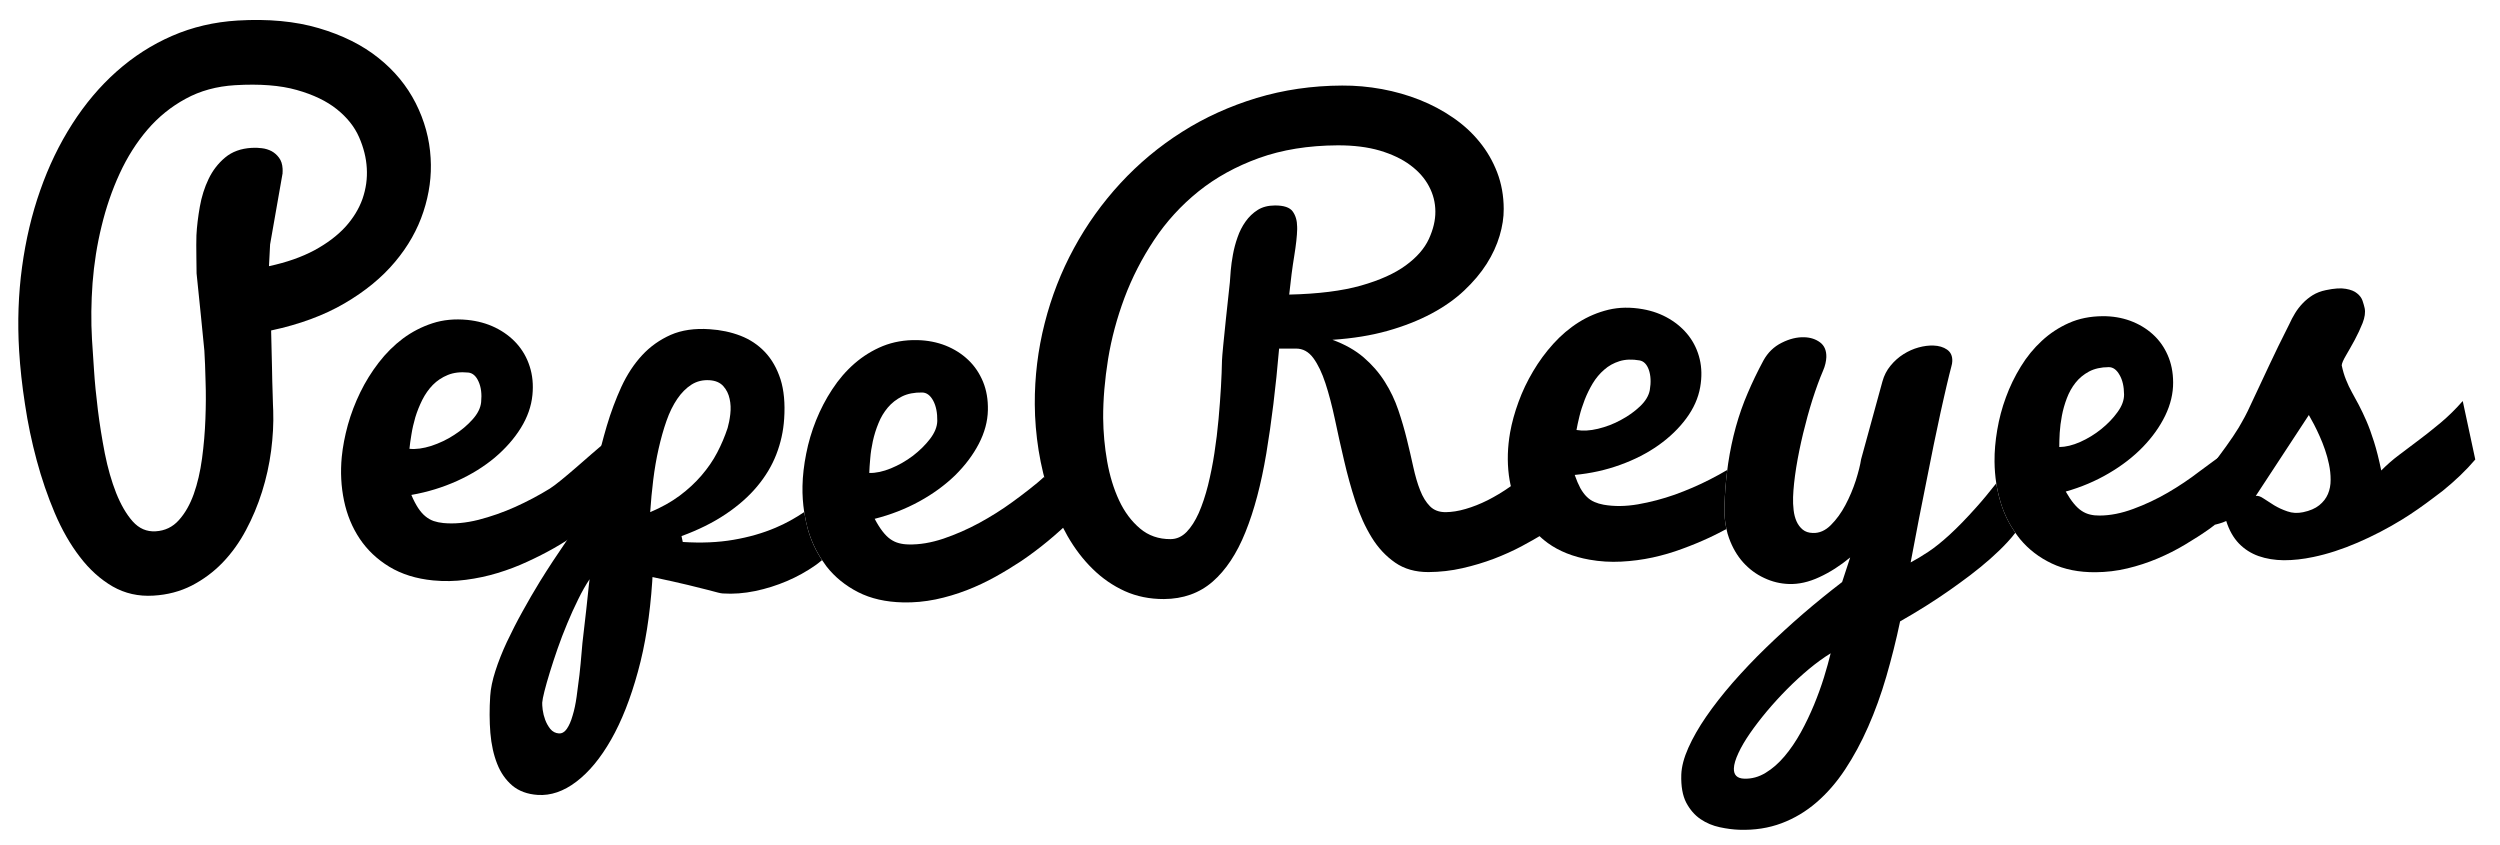 <?xml version="1.0" encoding="utf-8"?>
<!-- Generator: Adobe Illustrator 16.0.0, SVG Export Plug-In . SVG Version: 6.00 Build 0)  -->
<!DOCTYPE svg PUBLIC "-//W3C//DTD SVG 1.0//EN" "http://www.w3.org/TR/2001/REC-SVG-20010904/DTD/svg10.dtd">
<svg version="1.0" id="Capa_1" xmlns="http://www.w3.org/2000/svg" xmlns:xlink="http://www.w3.org/1999/xlink" x="0px" y="0px"
	 width="203.5px" height="68.75px" viewBox="0 0 203.5 68.75" enable-background="new 0 0 203.5 68.75" xml:space="preserve">
<g>
	<g>
		<path d="M34.467,17.23c0.48-1.46,0.678-2.92,0.587-4.368c-0.088-1.56-0.499-3.048-1.215-4.465
			c-0.719-1.416-1.731-2.646-3.046-3.691c-1.312-1.047-2.929-1.85-4.846-2.414c-1.914-0.565-4.123-0.769-6.612-0.621
			c-1.905,0.117-3.674,0.531-5.323,1.248c-1.646,0.715-3.15,1.681-4.515,2.894c-1.363,1.21-2.569,2.641-3.619,4.282
			c-1.05,1.641-1.917,3.437-2.602,5.394c-0.69,1.954-1.18,4.036-1.48,6.242s-0.38,4.481-0.239,6.824
			c0.083,1.364,0.239,2.815,0.478,4.349c0.227,1.535,0.545,3.051,0.949,4.551c0.404,1.504,0.894,2.935,1.472,4.3
			c0.581,1.364,1.263,2.562,2.05,3.58c0.782,1.028,1.672,1.825,2.663,2.402c0.997,0.57,2.106,0.823,3.321,0.747
			c1.138-0.064,2.182-0.342,3.117-0.818c0.941-0.487,1.778-1.107,2.519-1.875c0.734-0.763,1.366-1.645,1.894-2.637
			c0.531-0.991,0.967-2.033,1.31-3.123c0.345-1.095,0.59-2.206,0.74-3.341c0.145-1.129,0.206-2.214,0.171-3.254
			c-0.003-0.092-0.009-0.254-0.021-0.493c-0.006-0.236-0.012-0.518-0.024-0.834c-0.012-0.32-0.023-0.673-0.032-1.058
			c-0.009-0.388-0.018-0.772-0.023-1.16c-0.024-0.906-0.047-1.902-0.071-2.991c2.312-0.494,4.306-1.231,5.978-2.209
			c1.675-0.979,3.046-2.103,4.108-3.375C33.222,20.05,33.989,18.686,34.467,17.23 M28.103,18.481
			c-0.652,0.706-1.487,1.336-2.513,1.893c-1.026,0.549-2.256,0.984-3.695,1.293l0.091-1.771l1.018-5.8
			c-0.006-0.063-0.006-0.107,0.003-0.146c0-0.038,0-0.11-0.003-0.215c-0.021-0.369-0.118-0.668-0.292-0.896
			c-0.168-0.227-0.372-0.407-0.607-0.535c-0.245-0.124-0.501-0.207-0.788-0.239c-0.286-0.037-0.56-0.047-0.826-0.029
			c-0.879,0.05-1.599,0.312-2.167,0.788c-0.566,0.472-1.015,1.056-1.345,1.744c-0.333,0.692-0.569,1.442-0.713,2.255
			c-0.142,0.81-0.239,1.59-0.277,2.329c-0.035,0.737,0.021,3.105,0.012,3.104c0.109,0.937,0.634,6.292,0.634,6.292
			c0.041,0.683,0.077,1.51,0.097,2.48c0.036,0.976,0.03,2-0.012,3.07c-0.039,1.076-0.13,2.15-0.274,3.22
			c-0.147,1.077-0.369,2.041-0.675,2.902c-0.307,0.856-0.711,1.566-1.215,2.123c-0.501,0.56-1.133,0.861-1.885,0.905
			c-0.731,0.045-1.354-0.227-1.876-0.813c-0.516-0.584-0.961-1.356-1.342-2.307c-0.375-0.954-0.681-2.024-0.92-3.218
			c-0.23-1.191-0.422-2.371-0.566-3.537c-0.145-1.165-0.253-2.264-0.318-3.294c-0.071-1.031-0.124-1.851-0.162-2.459
			c-0.086-1.483-0.068-3.013,0.047-4.588c0.121-1.579,0.366-3.122,0.734-4.625c0.363-1.506,0.85-2.93,1.472-4.278
			c0.62-1.348,1.375-2.537,2.262-3.573c0.891-1.037,1.926-1.877,3.114-2.519c1.177-0.646,2.519-1.013,4.02-1.103
			c2-0.118,3.681,0.009,5.022,0.391c1.351,0.38,2.439,0.907,3.265,1.569c0.832,0.668,1.434,1.422,1.805,2.271
			c0.372,0.848,0.581,1.688,0.628,2.519c0.053,0.847-0.065,1.678-0.348,2.501C29.217,17.006,28.748,17.77,28.103,18.481"/>
	</g>
	<g>
		<path d="M48.951,38.08c0.129-0.636,0.112-1.267,0.268-1.886l-0.268,0.081c-0.631,0.507-3.306,2.95-4.2,3.5
			c-0.891,0.549-1.826,1.043-2.811,1.488c-0.979,0.44-1.981,0.789-2.999,1.052c-1.021,0.255-1.973,0.345-2.858,0.259
			c-0.286-0.027-0.542-0.084-0.782-0.162c-0.239-0.085-0.463-0.211-0.667-0.38c-0.209-0.167-0.41-0.397-0.599-0.683
			c-0.186-0.288-0.375-0.641-0.551-1.063c1.318-0.229,2.557-0.612,3.725-1.139c1.168-0.529,2.186-1.163,3.067-1.899
			c0.867-0.735,1.578-1.539,2.121-2.414c0.537-0.869,0.855-1.767,0.943-2.686c0.083-0.843,0.006-1.618-0.224-2.325
			c-0.227-0.714-0.583-1.327-1.059-1.861c-0.48-0.531-1.064-0.966-1.746-1.3c-0.684-0.333-1.442-0.54-2.268-0.623
			c-1.023-0.1-1.97-0.01-2.84,0.274c-0.87,0.283-1.672,0.699-2.407,1.243c-0.731,0.551-1.386,1.203-1.97,1.962
			c-0.581,0.755-1.083,1.562-1.499,2.416c-0.416,0.854-0.755,1.737-1.009,2.644c-0.25,0.912-0.416,1.777-0.498,2.608
			c-0.118,1.226-0.056,2.416,0.183,3.566c0.239,1.148,0.664,2.182,1.277,3.098c0.616,0.919,1.418,1.68,2.412,2.284
			c0.994,0.602,2.186,0.978,3.572,1.112c0.894,0.084,1.775,0.069,2.66-0.051c0.888-0.116,1.749-0.298,2.589-0.555
			c0.834-0.252,1.64-0.56,2.416-0.92c0.775-0.355,1.501-0.726,2.176-1.108c0.354-0.201,0.696-0.409,1.039-0.627
			c0.746-0.422,1.262-1.461,1.837-2.237C48.219,40.604,48.703,39.286,48.951,38.08 M33.491,35.361
			c0.071-0.456,0.18-0.922,0.318-1.402c0.147-0.478,0.336-0.947,0.566-1.411c0.233-0.46,0.519-0.867,0.855-1.214
			c0.342-0.348,0.749-0.618,1.224-0.812c0.472-0.193,1.026-0.259,1.667-0.196c0.351,0.037,0.634,0.28,0.832,0.731
			c0.207,0.453,0.277,1.007,0.212,1.675c-0.047,0.477-0.28,0.944-0.699,1.41c-0.418,0.469-0.917,0.891-1.501,1.265
			c-0.578,0.379-1.197,0.67-1.852,0.887c-0.658,0.209-1.253,0.293-1.785,0.238C33.361,36.206,33.414,35.818,33.491,35.361"/>
	</g>
	<g>
		<path d="M65.463,41.683c-0.72,0.483-1.486,0.919-2.336,1.276c-1.032,0.439-2.173,0.769-3.427,0.982
			c-1.248,0.216-2.622,0.273-4.123,0.176l-0.101-0.479c1.375-0.503,2.569-1.097,3.592-1.784c1.018-0.682,1.876-1.435,2.557-2.252
			c0.687-0.819,1.209-1.689,1.566-2.611c0.36-0.928,0.575-1.888,0.64-2.899c0.085-1.255-0.018-2.336-0.298-3.221
			c-0.289-0.888-0.711-1.631-1.269-2.218c-0.557-0.588-1.224-1.029-1.988-1.324c-0.772-0.296-1.61-0.474-2.513-0.531
			c-1.215-0.083-2.274,0.07-3.162,0.458c-0.885,0.394-1.666,0.939-2.333,1.66c-0.664,0.715-1.224,1.574-1.687,2.569
			c-0.454,0.997-0.855,2.059-1.188,3.182c-0.159,0.527-0.301,1.068-0.445,1.609c-0.153,0.621-0.304,1.248-0.431,1.886
			c-0.248,1.205-0.496,2.379-0.731,3.524c-0.575,0.776-1.118,1.541-1.643,2.301c-0.782,1.139-1.516,2.252-2.194,3.348
			c-0.481,0.787-0.956,1.599-1.418,2.441c-0.466,0.839-0.888,1.671-1.274,2.486c-0.38,0.817-0.69,1.599-0.932,2.353
			c-0.242,0.753-0.384,1.43-0.422,2.037c-0.068,1.054-0.065,2.055,0.012,3.009c0.08,0.948,0.266,1.787,0.555,2.516
			c0.283,0.726,0.699,1.313,1.229,1.767c0.54,0.453,1.23,0.706,2.076,0.763c1.053,0.067,2.097-0.286,3.129-1.069
			c1.035-0.783,1.982-1.925,2.84-3.432c0.861-1.512,1.587-3.354,2.18-5.525c0.602-2.171,0.982-4.608,1.165-7.309l0.023-0.399
			c1.215,0.257,2.186,0.475,2.896,0.646c0.708,0.177,1.257,0.31,1.637,0.408c0.386,0.099,0.652,0.17,0.802,0.211
			c0.156,0.04,0.283,0.063,0.389,0.07c0.858,0.058,1.737-0.012,2.64-0.197c0.896-0.188,1.755-0.459,2.583-0.812
			c0.829-0.355,1.599-0.783,2.312-1.281c0.192-0.135,0.366-0.279,0.543-0.424c-0.496-0.743-0.882-1.567-1.147-2.483
			C65.637,42.641,65.54,42.169,65.463,41.683 M47.874,48.193c-0.038,0.37-0.085,0.833-0.147,1.386
			c-0.056,0.556-0.136,1.234-0.233,2.03c-0.059,0.454-0.112,0.977-0.156,1.553c-0.044,0.578-0.106,1.17-0.171,1.778
			c-0.071,0.604-0.15,1.196-0.23,1.772c-0.08,0.574-0.188,1.089-0.327,1.538c-0.127,0.454-0.289,0.814-0.469,1.078
			c-0.183,0.264-0.398,0.387-0.651,0.373c-0.277-0.021-0.51-0.142-0.69-0.358c-0.177-0.221-0.318-0.473-0.421-0.747
			c-0.101-0.271-0.168-0.545-0.204-0.812c-0.03-0.273-0.047-0.468-0.039-0.586c0.012-0.191,0.074-0.503,0.183-0.937
			c0.109-0.434,0.256-0.943,0.437-1.536c0.18-0.592,0.392-1.229,0.628-1.914c0.239-0.683,0.499-1.367,0.785-2.049
			c0.283-0.683,0.578-1.339,0.888-1.961c0.307-0.633,0.619-1.178,0.935-1.653C47.951,47.434,47.916,47.78,47.874,48.193
			 M52.926,41.688c0.059-0.878,0.138-1.751,0.248-2.631c0.109-0.877,0.253-1.723,0.437-2.53c0.183-0.804,0.392-1.561,0.637-2.256
			c0.242-0.699,0.54-1.296,0.878-1.796c0.339-0.499,0.726-0.888,1.159-1.165c0.434-0.276,0.926-0.396,1.478-0.36
			c0.481,0.032,0.855,0.19,1.118,0.485c0.257,0.292,0.428,0.635,0.51,1.03c0.089,0.39,0.106,0.804,0.056,1.243
			c-0.05,0.437-0.127,0.811-0.218,1.131c-0.227,0.688-0.51,1.354-0.849,2.002c-0.336,0.647-0.764,1.263-1.271,1.855
			c-0.507,0.593-1.103,1.144-1.781,1.651C54.643,40.856,53.843,41.301,52.926,41.688"/>
	</g>
	<g>
		<path d="M82.398,40.874c-0.844,0.615-1.743,1.179-2.687,1.694c-0.95,0.515-1.92,0.938-2.917,1.279
			c-0.997,0.333-1.941,0.493-2.832,0.47c-0.283-0.003-0.545-0.037-0.79-0.104c-0.242-0.062-0.478-0.173-0.696-0.326
			c-0.215-0.15-0.431-0.367-0.64-0.639c-0.209-0.271-0.424-0.61-0.637-1.017c1.3-0.329,2.51-0.801,3.63-1.415
			c1.121-0.613,2.088-1.324,2.914-2.12c0.814-0.804,1.459-1.66,1.932-2.568c0.472-0.909,0.723-1.828,0.74-2.748
			c0.018-0.85-0.112-1.616-0.395-2.306c-0.286-0.688-0.685-1.283-1.204-1.775c-0.513-0.491-1.132-0.884-1.832-1.165
			c-0.71-0.28-1.48-0.431-2.312-0.45c-1.026-0.022-1.961,0.144-2.813,0.486c-0.844,0.347-1.61,0.821-2.301,1.421
			c-0.693,0.604-1.294,1.305-1.816,2.106c-0.525,0.795-0.961,1.64-1.315,2.521c-0.354,0.885-0.622,1.789-0.802,2.713
			c-0.183,0.922-0.286,1.805-0.301,2.635c-0.015,0.723,0.035,1.428,0.139,2.115c0.077,0.486,0.174,0.958,0.307,1.427
			c0.266,0.916,0.652,1.74,1.147,2.483c0.121,0.178,0.236,0.35,0.363,0.517c0.678,0.867,1.539,1.564,2.574,2.094
			c1.036,0.528,2.256,0.803,3.654,0.833c0.888,0.022,1.772-0.064,2.646-0.241c0.876-0.182,1.716-0.436,2.533-0.749
			c0.823-0.319,1.599-0.687,2.348-1.102c0.743-0.413,1.439-0.841,2.088-1.269c1.492-1.009,2.908-2.18,4.244-3.504l-2.371-3.356
			C84.406,39.369,83.244,40.261,82.398,40.874 M70.837,37.32c0.035-0.46,0.109-0.932,0.215-1.421
			c0.109-0.49,0.259-0.975,0.457-1.452c0.189-0.479,0.448-0.902,0.761-1.275c0.313-0.372,0.699-0.672,1.153-0.901
			c0.46-0.226,1.009-0.333,1.651-0.321c0.354,0.009,0.655,0.231,0.888,0.663c0.236,0.439,0.342,0.991,0.333,1.656
			c-0.012,0.476-0.209,0.961-0.59,1.458c-0.383,0.499-0.85,0.956-1.395,1.377c-0.558,0.42-1.147,0.756-1.79,1.021
			c-0.637,0.26-1.221,0.387-1.761,0.375C70.769,38.174,70.795,37.78,70.837,37.32"/>
	</g>
	<g>
		<path d="M123.806,38.933c-0.283,0.241-0.581,0.47-0.885,0.686c-0.6,0.423-1.21,0.786-1.82,1.097
			c-0.616,0.309-1.215,0.544-1.802,0.714c-0.584,0.173-1.127,0.254-1.619,0.26c-0.537,0.003-0.965-0.159-1.283-0.483
			c-0.321-0.325-0.59-0.759-0.799-1.301c-0.216-0.541-0.396-1.171-0.555-1.887c-0.153-0.713-0.33-1.464-0.521-2.244
			c-0.192-0.783-0.422-1.575-0.696-2.384s-0.638-1.582-1.101-2.311c-0.457-0.73-1.032-1.388-1.713-1.979
			c-0.688-0.59-1.534-1.071-2.552-1.441c1.667-0.11,3.162-0.354,4.495-0.73s2.516-0.845,3.557-1.398
			c1.044-0.557,1.935-1.184,2.675-1.884c0.74-0.699,1.351-1.42,1.826-2.169c0.475-0.749,0.825-1.51,1.053-2.278
			c0.229-0.77,0.342-1.502,0.336-2.197c-0.003-1.069-0.183-2.063-0.534-2.976c-0.351-0.91-0.828-1.737-1.438-2.482
			c-0.602-0.743-1.321-1.402-2.159-1.974c-0.835-0.577-1.743-1.058-2.713-1.444c-0.977-0.386-1.997-0.677-3.07-0.876
			c-1.074-0.196-2.156-0.295-3.238-0.288c-2.448,0.01-4.772,0.35-6.966,1.013c-2.186,0.664-4.214,1.583-6.067,2.759
			c-1.855,1.174-3.527,2.567-5.014,4.178c-1.48,1.604-2.746,3.373-3.784,5.288c-1.044,1.918-1.837,3.955-2.383,6.108
			c-0.549,2.154-0.817,4.353-0.805,6.599c0.006,1.246,0.112,2.493,0.312,3.756c0.204,1.259,0.501,2.478,0.888,3.655
			c0.389,1.179,0.876,2.28,1.463,3.31c0.587,1.022,1.268,1.92,2.05,2.681c0.775,0.765,1.651,1.367,2.613,1.805
			c0.967,0.435,2.029,0.65,3.188,0.646c1.561-0.01,2.885-0.48,3.958-1.412c1.077-0.936,1.97-2.278,2.675-4.036
			c0.71-1.754,1.277-3.891,1.699-6.404c0.419-2.516,0.77-5.359,1.041-8.532l1.368-0.004c0.566-0.004,1.035,0.252,1.419,0.772
			c0.38,0.519,0.708,1.207,0.987,2.059c0.28,0.853,0.534,1.827,0.768,2.92c0.227,1.093,0.478,2.208,0.746,3.35
			c0.263,1.143,0.572,2.261,0.926,3.349c0.354,1.093,0.796,2.066,1.321,2.919c0.522,0.854,1.165,1.536,1.911,2.053
			c0.746,0.519,1.651,0.773,2.71,0.771c0.938-0.006,1.867-0.11,2.77-0.318c0.908-0.206,1.758-0.464,2.572-0.771
			c0.808-0.312,1.548-0.644,2.221-1.002c0.672-0.361,1.25-0.687,1.743-0.987c0.492-0.297,0.873-0.548,1.149-0.745
			c0.271-0.197,0.413-0.286,0.413-0.272l-0.168-0.277c-0.616-0.331-1.174-0.73-1.666-1.216
			C124.711,40.383,124.212,39.706,123.806,38.933 M104.941,23.979c0.124-1.188,0.26-2.234,0.41-3.144
			c0.147-0.906,0.228-1.631,0.239-2.184l-0.003-0.196c-0.003-0.503-0.127-0.921-0.366-1.248c-0.238-0.326-0.723-0.486-1.444-0.482
			c-0.555,0.003-1.021,0.125-1.404,0.366c-0.38,0.243-0.711,0.556-0.982,0.94c-0.274,0.384-0.493,0.812-0.655,1.286
			c-0.168,0.47-0.289,0.939-0.375,1.404c-0.085,0.463-0.145,0.898-0.18,1.302c-0.029,0.41-0.056,0.727-0.071,0.958
			c0,0-0.631,5.73-0.64,6.357c-0.012,0.634-0.039,1.351-0.085,2.163c-0.047,0.812-0.112,1.683-0.195,2.61
			c-0.083,0.924-0.195,1.846-0.336,2.761c-0.136,0.912-0.318,1.794-0.525,2.641c-0.215,0.847-0.466,1.594-0.749,2.243
			c-0.289,0.645-0.619,1.162-0.994,1.547c-0.375,0.383-0.808,0.579-1.303,0.582c-0.97,0.005-1.802-0.284-2.489-0.868
			c-0.69-0.584-1.262-1.342-1.699-2.281c-0.439-0.939-0.764-2-0.973-3.18c-0.207-1.178-0.313-2.356-0.325-3.531
			c-0.006-1.518,0.133-3.118,0.401-4.802c0.274-1.678,0.723-3.341,1.333-4.979c0.616-1.643,1.421-3.212,2.413-4.708
			c0.991-1.495,2.194-2.812,3.607-3.951c1.416-1.138,3.061-2.045,4.937-2.722c1.869-0.672,3.999-1.019,6.391-1.032
			c1.304-0.004,2.451,0.139,3.439,0.428c0.984,0.296,1.813,0.686,2.479,1.184c0.67,0.497,1.177,1.068,1.52,1.72
			c0.348,0.65,0.516,1.33,0.521,2.042c0.009,0.724-0.174,1.473-0.53,2.252c-0.36,0.777-0.982,1.492-1.879,2.147
			c-0.899,0.659-2.108,1.205-3.646,1.643C109.251,23.68,107.301,23.925,104.941,23.979"/>
	</g>
	<g>
		<path d="M140.602,38.251c-0.434,0.26-0.909,0.518-1.428,0.784c-0.908,0.465-1.855,0.872-2.846,1.23
			c-0.991,0.348-1.991,0.611-2.997,0.787c-1.012,0.173-1.94,0.182-2.799,0.031c-0.271-0.049-0.519-0.123-0.746-0.222
			c-0.224-0.097-0.431-0.234-0.619-0.419c-0.186-0.177-0.363-0.417-0.528-0.709c-0.156-0.295-0.312-0.651-0.457-1.073
			c1.301-0.123,2.539-0.396,3.71-0.823c1.174-0.423,2.212-0.957,3.124-1.605c0.908-0.646,1.66-1.376,2.253-2.181
			c0.593-0.802,0.971-1.65,1.127-2.538c0.142-0.811,0.129-1.569-0.039-2.277c-0.168-0.707-0.466-1.334-0.888-1.891
			c-0.425-0.551-0.955-1.018-1.599-1.399c-0.634-0.376-1.354-0.639-2.149-0.779c-0.988-0.174-1.917-0.161-2.784,0.044
			c-0.87,0.211-1.678,0.551-2.434,1.026c-0.755,0.476-1.441,1.063-2.064,1.75c-0.625,0.69-1.171,1.438-1.643,2.235
			c-0.475,0.801-0.873,1.628-1.186,2.492c-0.315,0.863-0.545,1.691-0.687,2.491c-0.207,1.187-0.245,2.344-0.101,3.48
			c0.032,0.251,0.076,0.495,0.127,0.738c0.177,0.854,0.466,1.642,0.873,2.373c0.339,0.604,0.764,1.143,1.259,1.631
			c0.286,0.274,0.581,0.535,0.911,0.777c0.918,0.663,2.05,1.115,3.386,1.353c0.858,0.153,1.72,0.206,2.59,0.16
			c0.867-0.043,1.72-0.156,2.557-0.336c0.835-0.183,1.643-0.419,2.422-0.711c0.778-0.283,1.513-0.59,2.203-0.91
			c0.463-0.215,0.926-0.455,1.383-0.7c-0.13-0.575-0.188-1.187-0.165-1.851C140.403,40.151,140.48,39.167,140.602,38.251
			 M128.326,35.001c0.054-0.311,0.136-0.69,0.242-1.125c0.106-0.439,0.254-0.885,0.428-1.341c0.177-0.45,0.395-0.895,0.651-1.326
			c0.263-0.432,0.572-0.803,0.933-1.113c0.354-0.317,0.772-0.547,1.247-0.697c0.478-0.147,1.021-0.169,1.634-0.062
			c0.342,0.061,0.596,0.32,0.755,0.772c0.159,0.46,0.186,1.006,0.077,1.649c-0.086,0.454-0.349,0.894-0.791,1.315
			c-0.442,0.421-0.958,0.792-1.557,1.11c-0.59,0.326-1.215,0.562-1.87,0.72C129.421,35.062,128.837,35.089,128.326,35.001"/>
	</g>
	<g>
		<path d="M162.496,39.342c-0.581,0.736-1.123,1.396-1.628,1.954c-0.796,0.894-1.516,1.634-2.158,2.221
			c-0.644,0.59-1.222,1.055-1.746,1.401c-0.52,0.344-0.997,0.631-1.437,0.864c0.457-2.449,0.902-4.738,1.336-6.87
			c0.174-0.906,0.359-1.812,0.546-2.731c0.188-0.913,0.374-1.78,0.551-2.601c0.187-0.817,0.343-1.55,0.499-2.2
			c0.153-0.646,0.277-1.159,0.377-1.529c0.051-0.174,0.077-0.323,0.08-0.453c0.015-0.42-0.127-0.731-0.425-0.939
			c-0.295-0.207-0.67-0.317-1.118-0.332c-0.38-0.011-0.778,0.04-1.203,0.156c-0.425,0.116-0.831,0.299-1.224,0.545
			s-0.746,0.561-1.053,0.935c-0.31,0.375-0.531,0.802-0.664,1.29l-1.736,6.333c-0.068,0.463-0.216,1.035-0.431,1.726
			c-0.225,0.688-0.502,1.353-0.844,1.995c-0.339,0.64-0.731,1.183-1.186,1.634c-0.445,0.448-0.941,0.667-1.475,0.643
			c-0.336-0.01-0.607-0.102-0.817-0.274c-0.209-0.174-0.38-0.396-0.501-0.669c-0.121-0.271-0.201-0.579-0.239-0.92
			c-0.041-0.341-0.056-0.696-0.044-1.056c0.023-0.696,0.112-1.499,0.254-2.407c0.147-0.905,0.336-1.831,0.562-2.772
			c0.228-0.945,0.479-1.858,0.762-2.758c0.289-0.895,0.569-1.672,0.852-2.327c0.092-0.215,0.166-0.419,0.204-0.606
			c0.041-0.184,0.067-0.358,0.073-0.516c0.015-0.534-0.153-0.938-0.504-1.204c-0.357-0.267-0.781-0.407-1.292-0.423
			c-0.593-0.018-1.206,0.131-1.837,0.45c-0.641,0.318-1.13,0.799-1.486,1.44c-0.481,0.895-0.909,1.781-1.283,2.662
			c-0.381,0.88-0.699,1.792-0.962,2.738c-0.262,0.948-0.475,1.953-0.631,3.001c-0.023,0.168-0.05,0.336-0.067,0.507
			c-0.121,0.916-0.198,1.9-0.233,2.961c-0.023,0.664,0.035,1.275,0.165,1.851c0.05,0.255,0.121,0.503,0.207,0.737
			c0.276,0.769,0.66,1.431,1.149,1.977c0.49,0.542,1.06,0.97,1.711,1.271c0.646,0.307,1.318,0.469,2.015,0.491
			c0.793,0.028,1.625-0.157,2.482-0.559c0.867-0.398,1.699-0.933,2.507-1.602l-0.657,2.003c-1.07,0.821-2.132,1.681-3.186,2.588
			c-1.05,0.909-2.059,1.836-3.025,2.771c-0.968,0.937-1.864,1.887-2.695,2.833c-0.829,0.954-1.546,1.873-2.156,2.758
			c-0.61,0.886-1.091,1.731-1.454,2.541c-0.359,0.807-0.552,1.533-0.575,2.188c-0.029,0.942,0.104,1.7,0.401,2.275
			c0.304,0.574,0.693,1.022,1.168,1.344c0.472,0.32,0.994,0.538,1.565,0.659c0.566,0.122,1.098,0.19,1.593,0.206
			c1.239,0.042,2.386-0.137,3.431-0.529c1.041-0.391,1.99-0.957,2.849-1.7c0.858-0.738,1.634-1.631,2.33-2.684
			c0.692-1.05,1.318-2.203,1.875-3.472c0.558-1.264,1.051-2.626,1.475-4.081c0.422-1.457,0.803-2.955,1.124-4.496
			c1.451-0.823,2.805-1.676,4.067-2.563c0.536-0.376,1.079-0.771,1.637-1.192c0.561-0.428,1.1-0.866,1.61-1.315
			c0.516-0.456,0.99-0.911,1.415-1.37c0.245-0.263,0.457-0.516,0.652-0.772c-0.49-0.704-0.885-1.483-1.159-2.353
			C162.718,40.472,162.585,39.916,162.496,39.342 M145.267,61.556c-0.475,0.562-0.987,1.014-1.542,1.35
			c-0.558,0.341-1.136,0.497-1.743,0.478c-0.581-0.018-0.861-0.298-0.844-0.833c0.009-0.332,0.136-0.751,0.369-1.251
			c0.229-0.499,0.545-1.035,0.943-1.611c0.396-0.57,0.853-1.169,1.374-1.792c0.522-0.619,1.068-1.219,1.646-1.802
			c0.581-0.584,1.171-1.127,1.772-1.629c0.602-0.499,1.194-0.931,1.775-1.288c-0.139,0.577-0.321,1.228-0.546,1.962
			c-0.228,0.731-0.498,1.48-0.814,2.245c-0.318,0.763-0.672,1.511-1.073,2.237C146.181,60.346,145.744,60.991,145.267,61.556"/>
	</g>
	<g>
		<path d="M179.87,41.735c-0.073-0.341-0.053-0.674,0.057-0.998c0.108-0.326,0.253-0.627,0.437-0.899
			c0.174-0.277,0.359-0.522,0.548-0.743c0.195-0.217,0.337-0.385,0.428-0.508c0.652-0.846,1.177-1.553,1.581-2.11
			c0.398-0.556,0.734-1.06,1.012-1.51c0.091-0.149,0.177-0.295,0.257-0.445c-0.578,0.566-4.354,3.237-5.159,3.857
			c-0.805,0.621-1.663,1.196-2.571,1.725c-0.911,0.529-1.847,0.969-2.811,1.322c-0.956,0.355-1.873,0.538-2.74,0.54
			c-0.277,0.004-0.533-0.022-0.775-0.081c-0.236-0.054-0.469-0.155-0.685-0.298c-0.218-0.142-0.434-0.346-0.646-0.604
			c-0.215-0.259-0.428-0.58-0.651-0.97c1.259-0.356,2.427-0.851,3.503-1.484c1.077-0.63,2-1.344,2.778-2.148
			c0.773-0.801,1.381-1.653,1.817-2.553c0.434-0.901,0.648-1.799,0.643-2.699c-0.003-0.826-0.153-1.57-0.451-2.237
			c-0.292-0.664-0.699-1.226-1.218-1.693c-0.52-0.467-1.127-0.829-1.826-1.088c-0.695-0.252-1.448-0.38-2.259-0.373
			c-1,0.009-1.908,0.19-2.726,0.553c-0.813,0.361-1.551,0.842-2.206,1.451c-0.654,0.602-1.227,1.302-1.713,2.097
			c-0.487,0.793-0.894,1.624-1.212,2.5c-0.322,0.869-0.555,1.758-0.708,2.663s-0.228,1.765-0.219,2.574
			c0.006,0.604,0.054,1.188,0.142,1.767c0.089,0.574,0.222,1.13,0.393,1.674c0.274,0.869,0.669,1.648,1.159,2.353
			c0.13,0.18,0.257,0.359,0.395,0.526c0.688,0.828,1.546,1.487,2.566,1.97c1.026,0.49,2.221,0.726,3.58,0.714
			c0.87-0.008,1.729-0.107,2.578-0.312c0.843-0.2,1.663-0.469,2.45-0.801c0.788-0.332,1.534-0.709,2.248-1.137
			c0.716-0.425,1.383-0.855,2.005-1.295c0.142-0.104,0.28-0.214,0.419-0.318c-0.032-0.041-0.073-0.074-0.109-0.124
			C180.056,42.405,179.95,42.119,179.87,41.735 M167.625,36.389c0-0.321,0.009-0.702,0.035-1.155
			c0.029-0.45,0.086-0.913,0.177-1.391c0.089-0.479,0.225-0.953,0.404-1.426c0.177-0.469,0.413-0.895,0.708-1.264
			c0.292-0.372,0.661-0.674,1.097-0.91c0.442-0.234,0.977-0.354,1.599-0.358c0.349-0.003,0.644,0.204,0.879,0.623
			c0.248,0.414,0.369,0.953,0.375,1.606c0.003,0.463-0.174,0.942-0.534,1.435c-0.356,0.497-0.799,0.956-1.324,1.38
			c-0.527,0.425-1.097,0.771-1.71,1.046C168.716,36.247,168.15,36.383,167.625,36.389"/>
	</g>
	<g>
		<path d="M201.488,37.403l-1.021-4.76c-0.572,0.655-1.162,1.231-1.758,1.735c-0.136,0.115-0.277,0.224-0.41,0.336
			c-0.457,0.375-0.905,0.734-1.348,1.062c-0.578,0.437-1.133,0.848-1.66,1.252c-0.531,0.396-1.015,0.823-1.457,1.27
			c-0.188-0.906-0.384-1.687-0.59-2.339c-0.206-0.653-0.413-1.225-0.625-1.71c-0.213-0.488-0.419-0.915-0.61-1.282
			c-0.201-0.366-0.387-0.71-0.563-1.037c-0.18-0.326-0.34-0.659-0.478-1.012c-0.142-0.345-0.26-0.742-0.352-1.178
			c0.012-0.167,0.127-0.438,0.352-0.817c0.221-0.383,0.46-0.796,0.704-1.248c0.242-0.451,0.457-0.911,0.644-1.378
			c0.18-0.465,0.238-0.87,0.168-1.212c-0.038-0.172-0.095-0.37-0.171-0.599c-0.077-0.23-0.225-0.429-0.442-0.603
			c-0.21-0.18-0.517-0.304-0.921-0.372c-0.397-0.074-0.94-0.039-1.622,0.106c-0.409,0.083-0.77,0.224-1.076,0.412
			c-0.307,0.192-0.578,0.415-0.813,0.662c-0.239,0.248-0.445,0.518-0.62,0.805c-0.177,0.291-0.333,0.583-0.463,0.877
			c-0.669,1.323-1.206,2.426-1.613,3.3c-0.41,0.877-0.755,1.619-1.044,2.227c-0.289,0.609-0.536,1.134-0.743,1.582
			c-0.142,0.295-0.304,0.593-0.478,0.895c-0.08,0.147-0.162,0.295-0.254,0.444c-0.274,0.452-0.613,0.951-1.015,1.512
			c-0.4,0.559-0.926,1.263-1.577,2.107c-0.092,0.124-0.233,0.292-0.428,0.512c-0.189,0.214-0.378,0.461-0.552,0.738
			c-0.18,0.271-0.324,0.574-0.434,0.899c-0.109,0.328-0.13,0.658-0.056,0.997c0.082,0.385,0.183,0.67,0.312,0.857
			c0.032,0.05,0.073,0.084,0.105,0.123c0.104,0.114,0.21,0.207,0.331,0.251c0.153,0.063,0.339,0.083,0.542,0.055
			c0.204-0.026,0.416-0.066,0.644-0.116c0.18-0.036,0.368-0.084,0.558-0.139c0.188-0.054,0.377-0.12,0.562-0.207
			c0.236,0.749,0.581,1.358,1.029,1.827c0.457,0.471,0.991,0.81,1.607,1.029c0.616,0.217,1.304,0.33,2.056,0.338
			c0.758,0.001,1.558-0.086,2.392-0.263c1.162-0.241,2.365-0.633,3.607-1.168c1.238-0.533,2.454-1.163,3.625-1.883
			c0.896-0.552,1.739-1.15,2.557-1.77c0.251-0.19,0.507-0.376,0.749-0.566C199.869,39.118,200.754,38.268,201.488,37.403
			 M188.786,41.128c-0.324,0.261-0.761,0.45-1.315,0.566c-0.454,0.095-0.879,0.073-1.277-0.068
			c-0.401-0.134-0.761-0.304-1.085-0.499c-0.324-0.202-0.61-0.387-0.861-0.554c-0.248-0.171-0.46-0.238-0.628-0.203l4.32-6.587
			c0.121,0.209,0.257,0.465,0.419,0.763c0.159,0.304,0.312,0.626,0.466,0.972c0.156,0.343,0.298,0.708,0.431,1.094
			c0.133,0.388,0.239,0.771,0.318,1.154c0.095,0.441,0.142,0.873,0.139,1.293c0.003,0.421-0.07,0.804-0.221,1.158
			C189.344,40.564,189.11,40.868,188.786,41.128"/>
	</g>
</g>
</svg>
